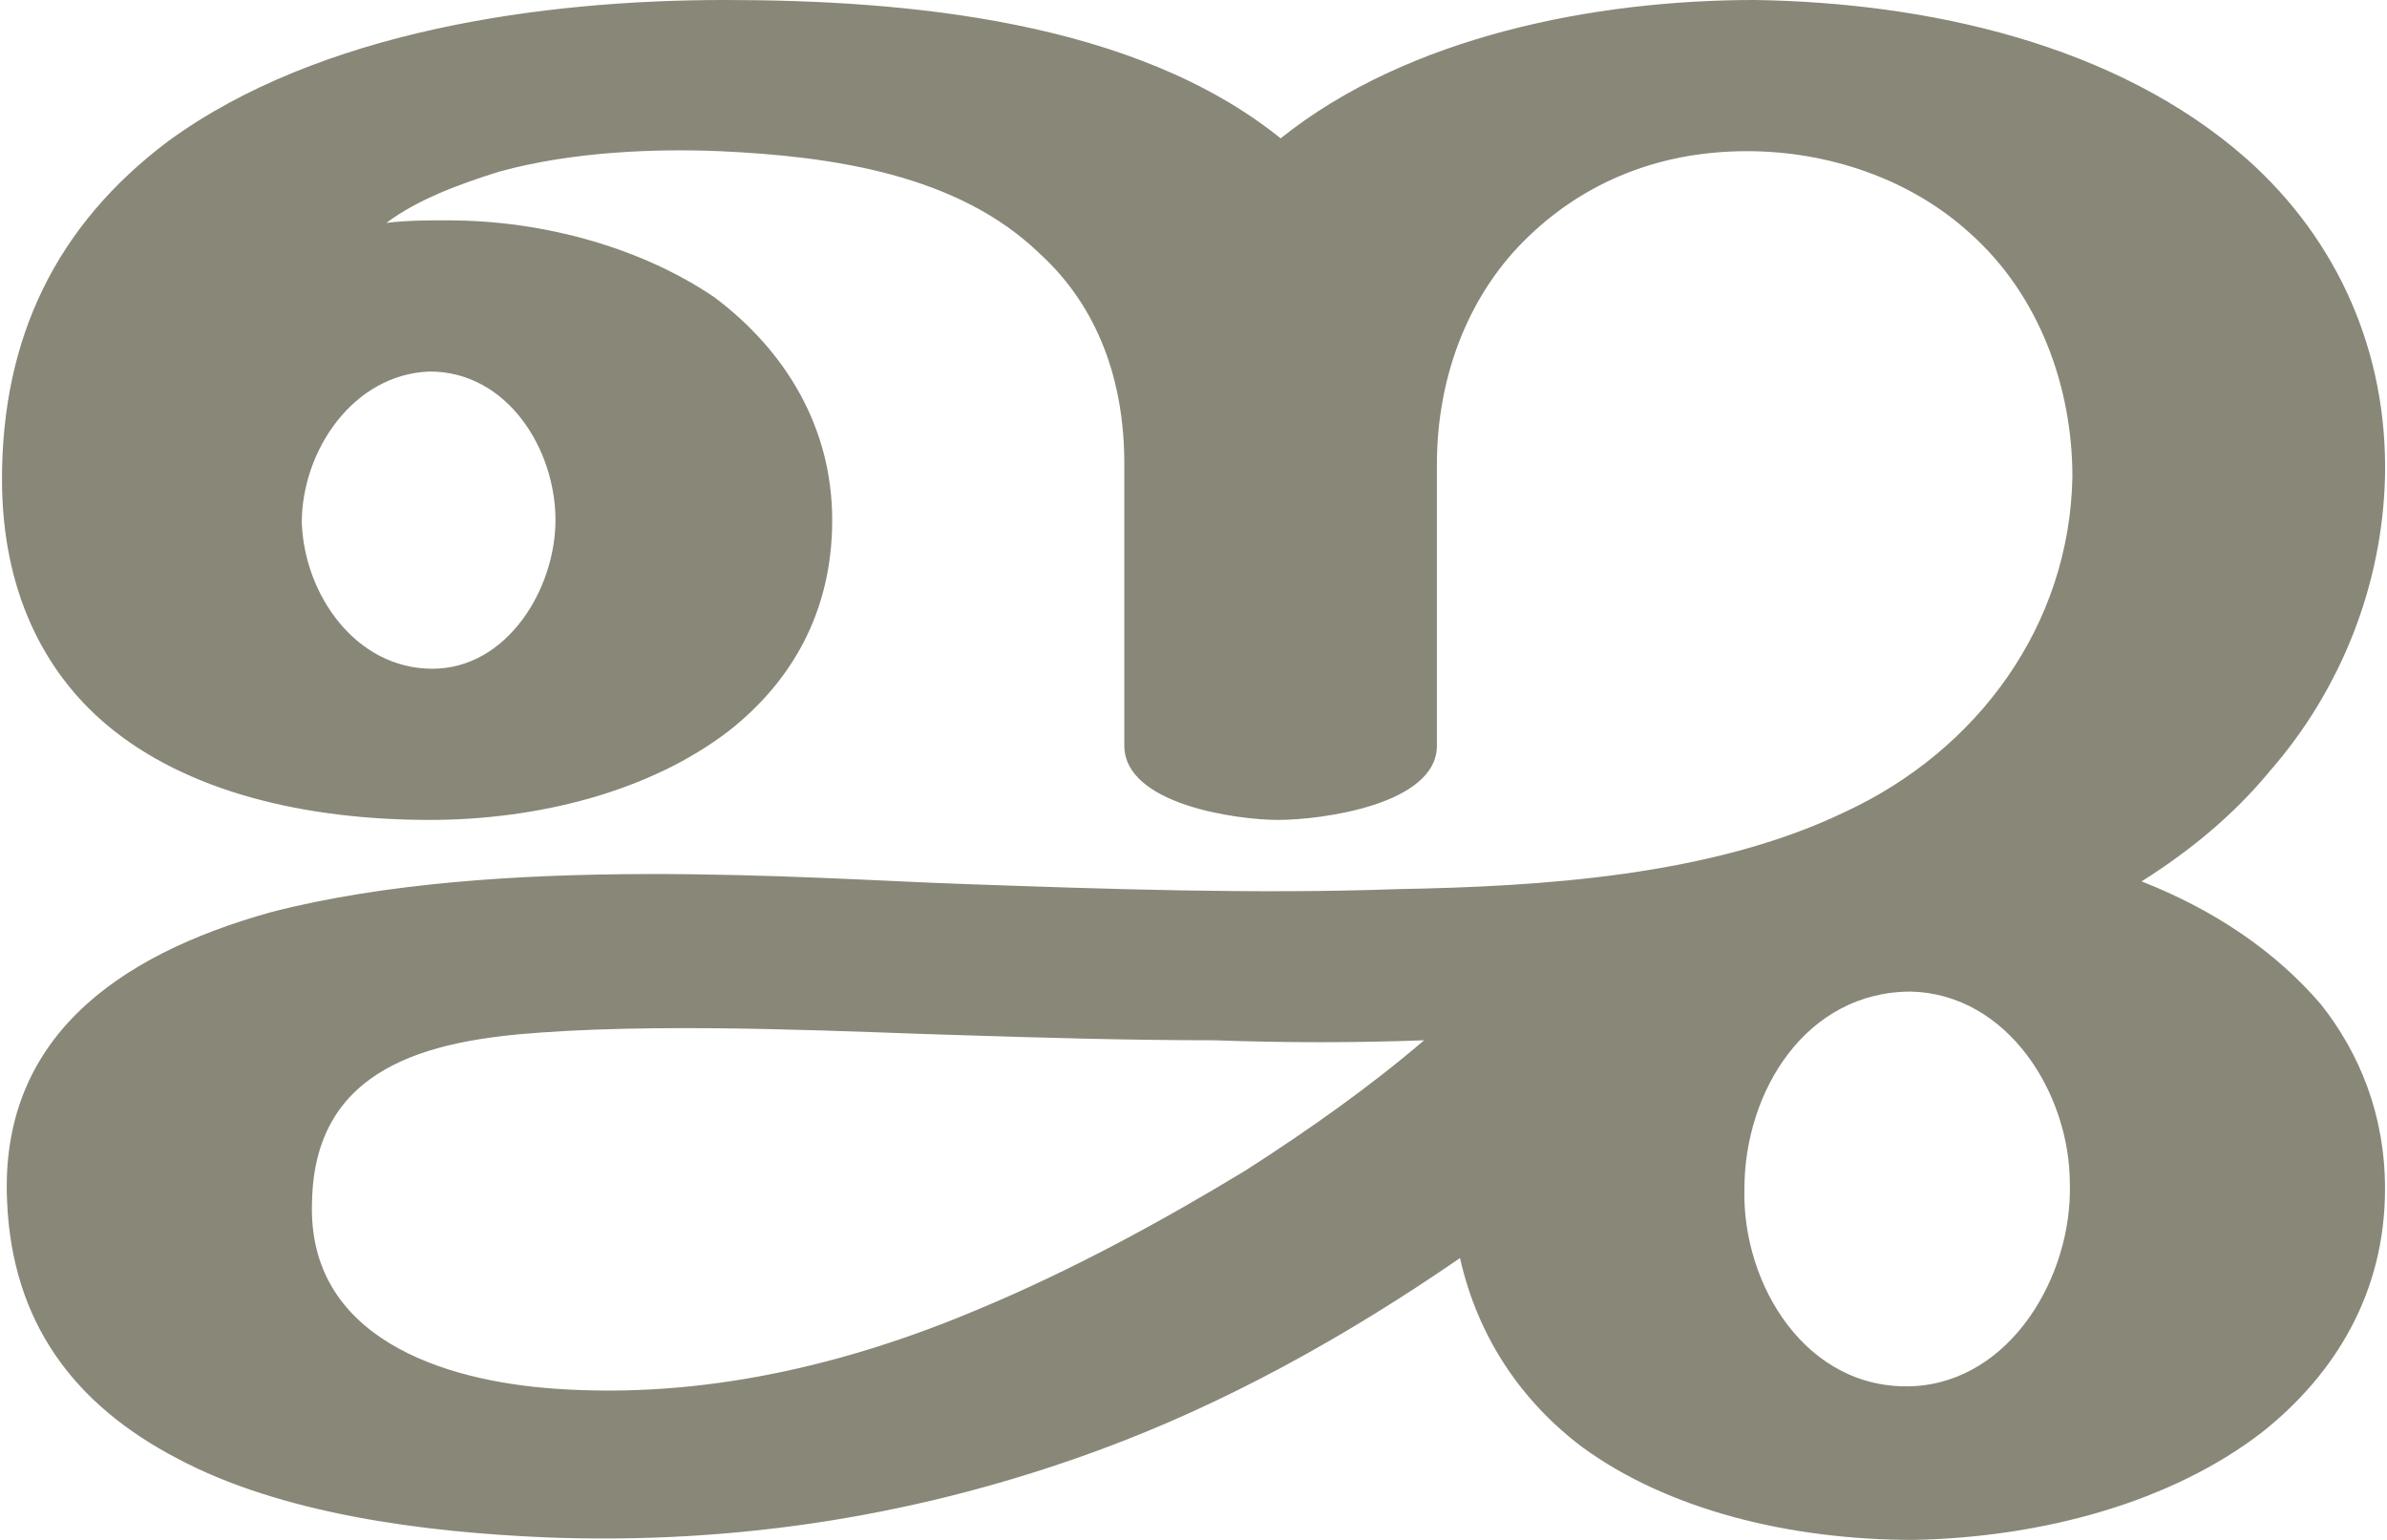<?xml version="1.0" encoding="UTF-8"?>
<!DOCTYPE svg PUBLIC "-//W3C//DTD SVG 1.1//EN" "http://www.w3.org/Graphics/SVG/1.1/DTD/svg11.dtd">
<!-- Creator: CorelDRAW X8 -->
<svg xmlns="http://www.w3.org/2000/svg" xml:space="preserve" width="930px" height="600px" version="1.1" style="shape-rendering:geometricPrecision; text-rendering:geometricPrecision; image-rendering:optimizeQuality; fill-rule:evenodd; clip-rule:evenodd"
viewBox="0 0 930 601"
 xmlns:xlink="http://www.w3.org/1999/xlink">
 <defs>
  <style type="text/css">
   <![CDATA[
    .fil0 {fill:#898778;fill-rule:nonzero}
   ]]>
  </style>
 </defs>
 <g id="Layer_x0020_1">
  <path class="fil0" d="M569 491c-45,31 -92,57 -141,75 -68,25 -140,37 -216,34 -47,-2 -103,-9 -144,-31 -40,-21 -64,-53 -66,-100 -3,-63 42,-96 103,-113 89,-23 211,-13 270,-11 56,2 114,4 170,2 55,-1 122,-5 174,-30 52,-24 88,-73 89,-131 0,-35 -13,-71 -40,-95 -23,-21 -55,-32 -87,-32 -37,0 -66,14 -87,35 -23,23 -34,55 -34,87l0 110c0,23 -45,29 -62,29 -16,0 -60,-6 -60,-29l0 -110c0,-32 -10,-61 -33,-82 -32,-31 -81,-38 -125,-40 -24,-1 -57,0 -86,8 -16,5 -32,11 -44,20 8,-1 16,-1 24,-1 38,0 76,11 104,30 28,21 46,51 46,87 0,36 -16,63 -40,82 -31,24 -75,35 -117,35 -49,0 -95,-11 -126,-37 -25,-21 -41,-53 -41,-96 0,-55 21,-99 65,-132 59,-43 146,-55 217,-55 71,0 160,8 217,54 50,-40 123,-54 185,-54 67,1 141,17 192,62 36,32 55,76 54,124 -1,42 -17,83 -45,115 -14,17 -31,31 -50,43 28,11 52,27 70,48 15,19 25,43 25,72 0,40 -19,72 -48,95 -35,27 -85,41 -136,42 -49,0 -96,-12 -129,-36 -24,-18 -41,-43 -48,-74zm111 -27c-1,37 24,79 66,77 38,-2 62,-43 61,-79 0,-35 -24,-74 -62,-75 -41,0 -65,39 -65,77zm-512 -203c29,0 48,-31 48,-58 0,-28 -19,-58 -49,-58 -30,1 -50,31 -50,59 1,28 21,57 51,57zm387 145c-27,1 -54,1 -82,0 -34,0 -67,-1 -99,-2 -37,-1 -109,-5 -164,-1 -43,3 -88,13 -89,66 -2,53 51,70 95,73 57,4 113,-9 165,-31 36,-15 71,-34 104,-54 25,-16 49,-33 70,-51z"/>
 </g>
</svg>
